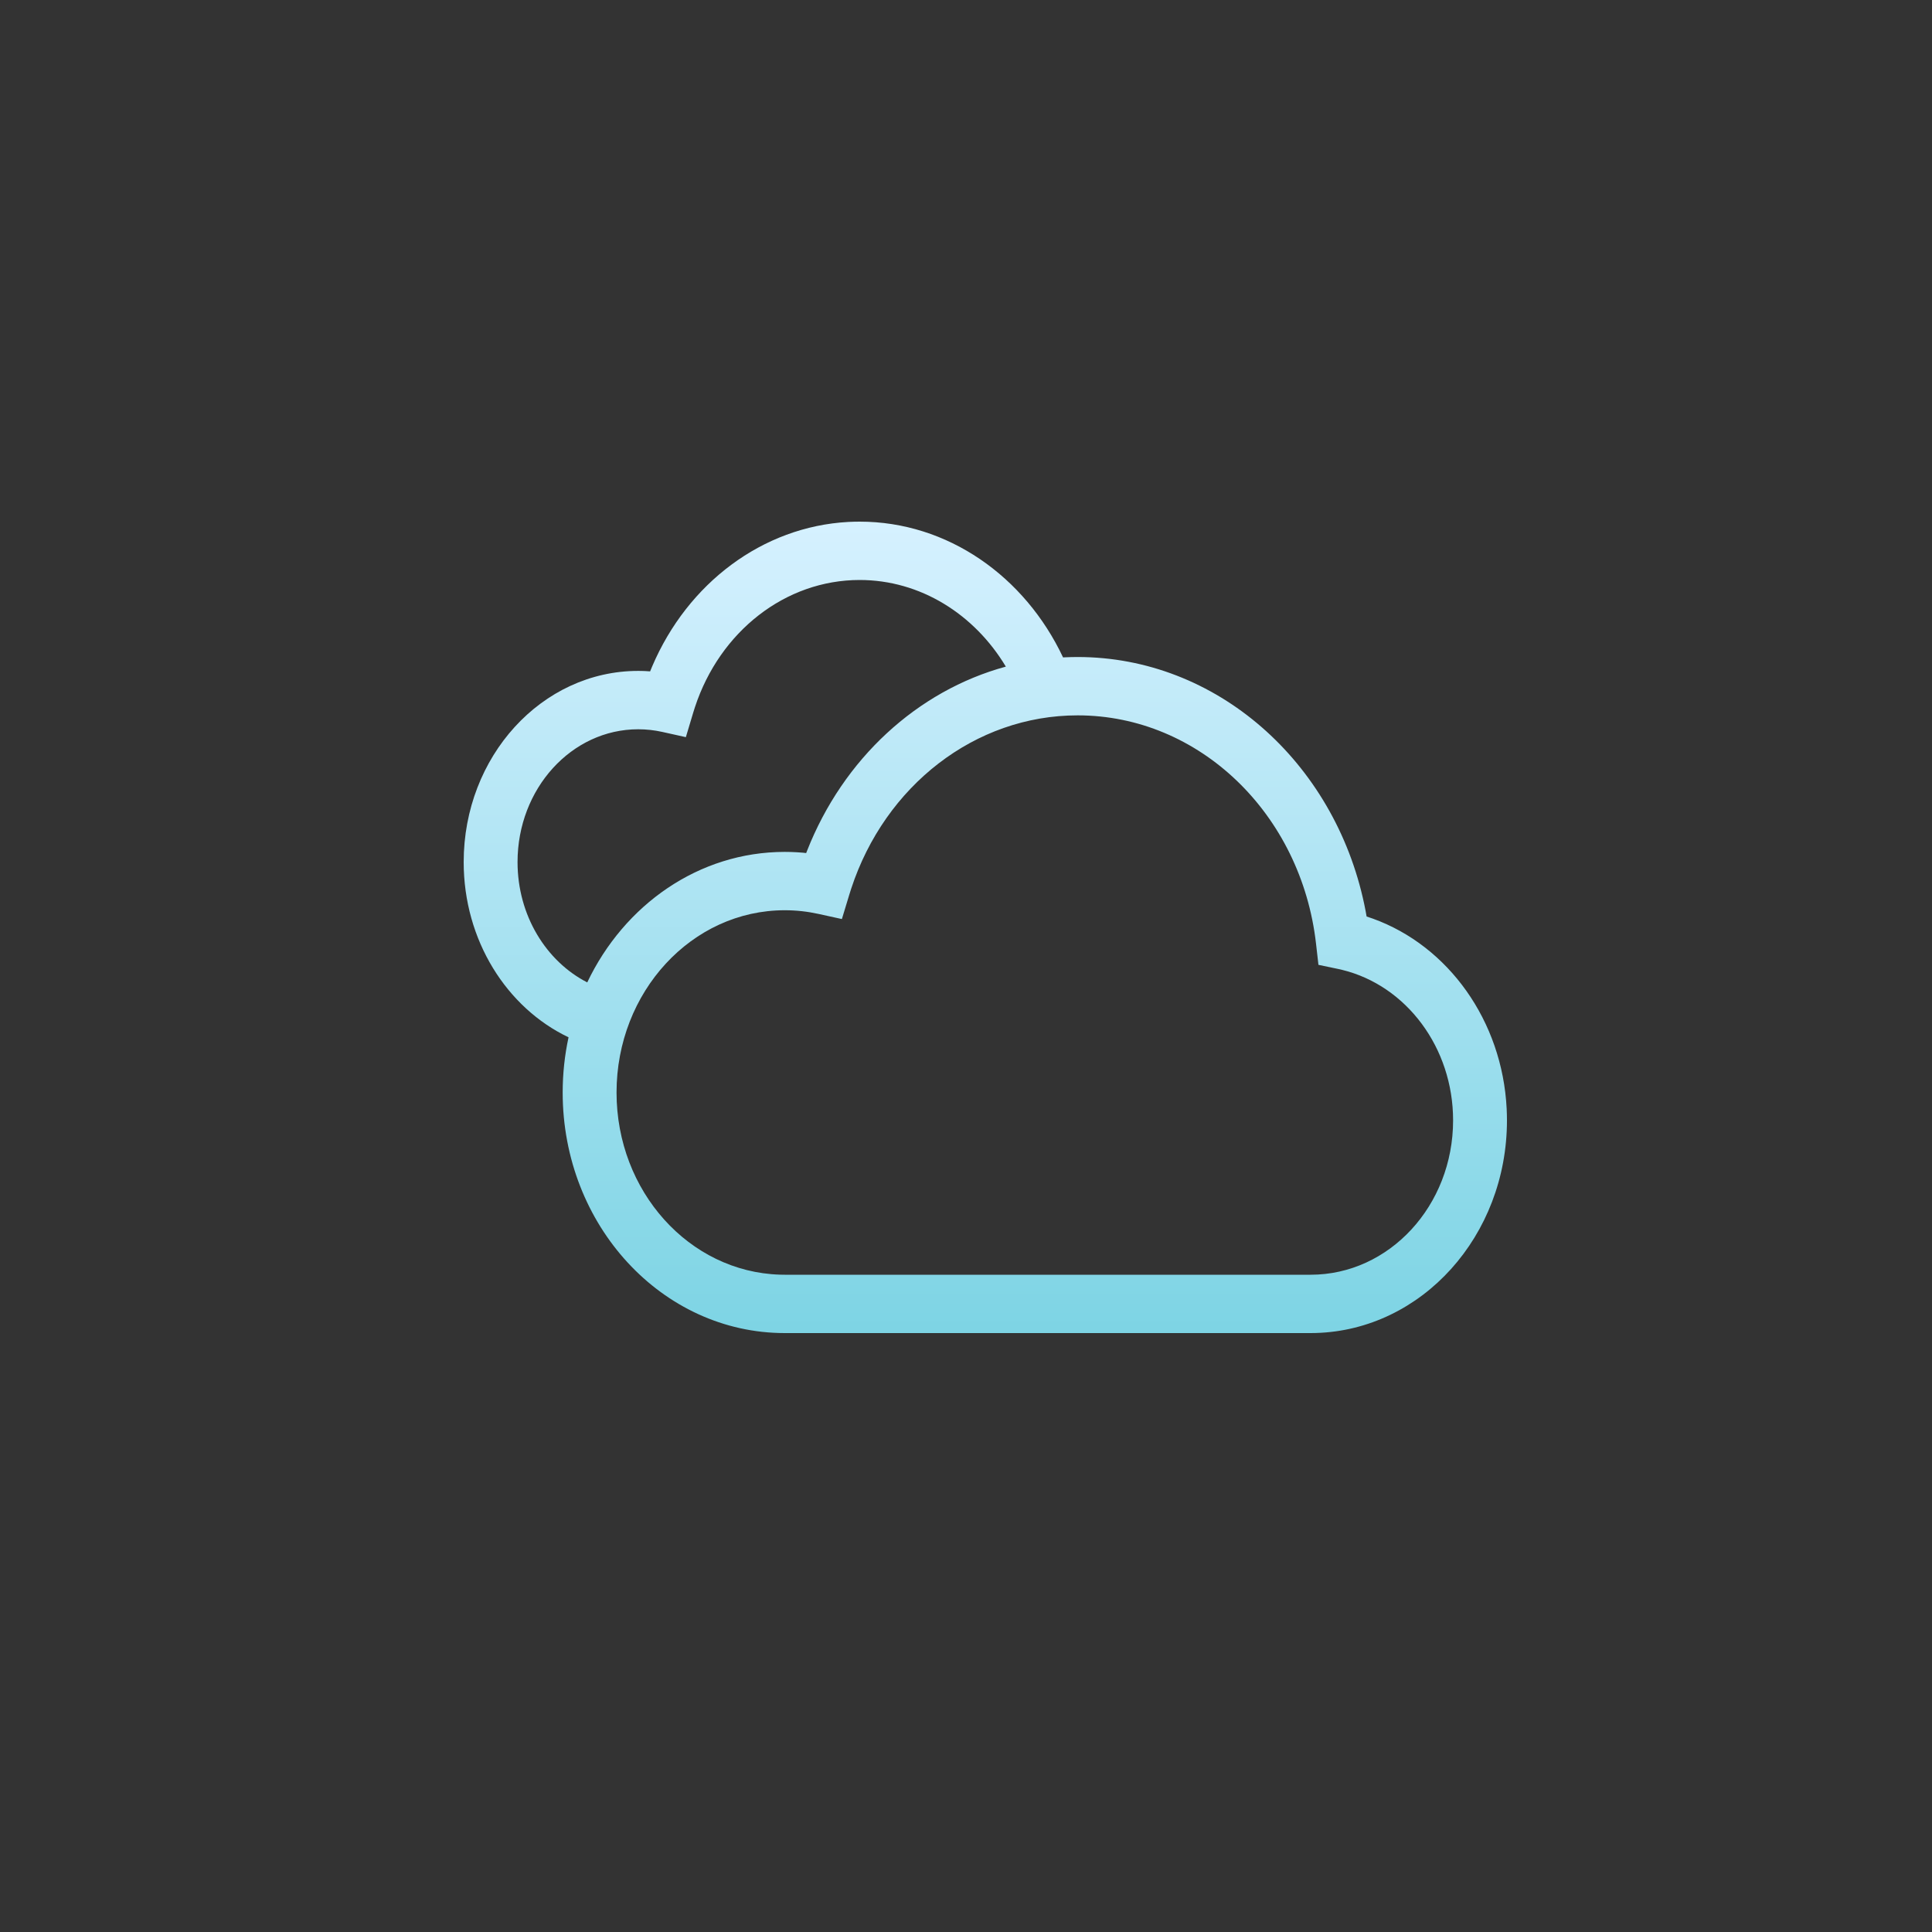 <?xml version="1.0" encoding="UTF-8"?>
<svg width="100px" height="100px" viewBox="0 0 100 100" version="1.1" xmlns="http://www.w3.org/2000/svg" xmlns:xlink="http://www.w3.org/1999/xlink">
    <rect x="0" y="0" width="100" height="100" fill="#333333" stroke="none"/>
    <title>阴天@3x</title>
    <defs>
        <linearGradient x1="50%" y1="0%" x2="50%" y2="100%" id="linearGradient-1">
            <stop stop-color="#D6F1FF" offset="0%"></stop>
            <stop stop-color="#7DD4E4" offset="100%"></stop>
        </linearGradient>
    </defs>
    <g id="页面-1" stroke="none" stroke-width="1" fill="none" fill-rule="evenodd">
        <g id="天气icon" transform="translate(-1253, -400)">
            <g id="阴天" transform="translate(1253, 400)">
                <rect id="矩形备份-17" opacity="0.1" x="0" y="0" width="100" height="100" rx="10"></rect>
                <path d="M44.495,27 C49.052,27 53.045,29.833 55.024,34.028 L55.12,34.022 L55.449,34.011 L55.779,34.007 C62.957,34.007 69.053,39.419 70.614,46.805 L70.683,47.147 L70.735,47.438 L71.061,47.549 C74.967,48.961 77.759,52.84 77.985,57.391 L77.996,57.695 L78,57.989 C78,63.974 73.593,68.843 68.103,68.996 L67.837,69 L40.619,69 C34.271,69 29.124,63.425 29.124,56.548 C29.124,55.565 29.229,54.608 29.428,53.691 C26.232,52.167 24,48.676 24,44.619 C24,39.16 28.04,34.726 33.032,34.726 L33.215,34.728 L33.397,34.734 L33.65,34.75 L33.759,34.487 C35.595,30.185 39.472,27.258 43.901,27.016 L44.204,27.004 L44.495,27 Z M55.779,37.027 C50.468,37.027 45.806,40.67 44.059,45.993 L43.963,46.296 L43.576,47.57 L42.363,47.304 C41.789,47.178 41.206,47.114 40.619,47.114 C35.81,47.114 31.912,51.338 31.912,56.548 C31.912,61.665 35.675,65.831 40.367,65.976 L40.619,65.98 L67.837,65.98 C71.91,65.98 75.212,62.403 75.212,57.989 C75.212,54.231 72.798,51.015 69.472,50.201 L69.238,50.148 L68.242,49.94 L68.118,48.849 C67.356,42.13 62.077,37.027 55.779,37.027 Z M44.495,30.02 C40.644,30.02 37.256,32.69 35.97,36.603 L35.885,36.871 L35.5,38.155 L34.28,37.884 C33.869,37.793 33.452,37.747 33.032,37.747 C29.588,37.747 26.788,40.819 26.788,44.619 C26.788,47.379 28.266,49.756 30.396,50.849 C32.305,46.837 36.166,44.094 40.619,44.094 C40.826,44.094 41.032,44.1 41.237,44.112 L41.545,44.134 L41.727,44.154 L41.773,44.037 C43.645,39.278 47.472,35.756 52.062,34.504 C50.434,31.791 47.637,30.02 44.495,30.02 Z" id="多云" fill="url(#linearGradient-1)" fill-rule="nonzero"></path>
            </g>
        </g>
    </g>
</svg>